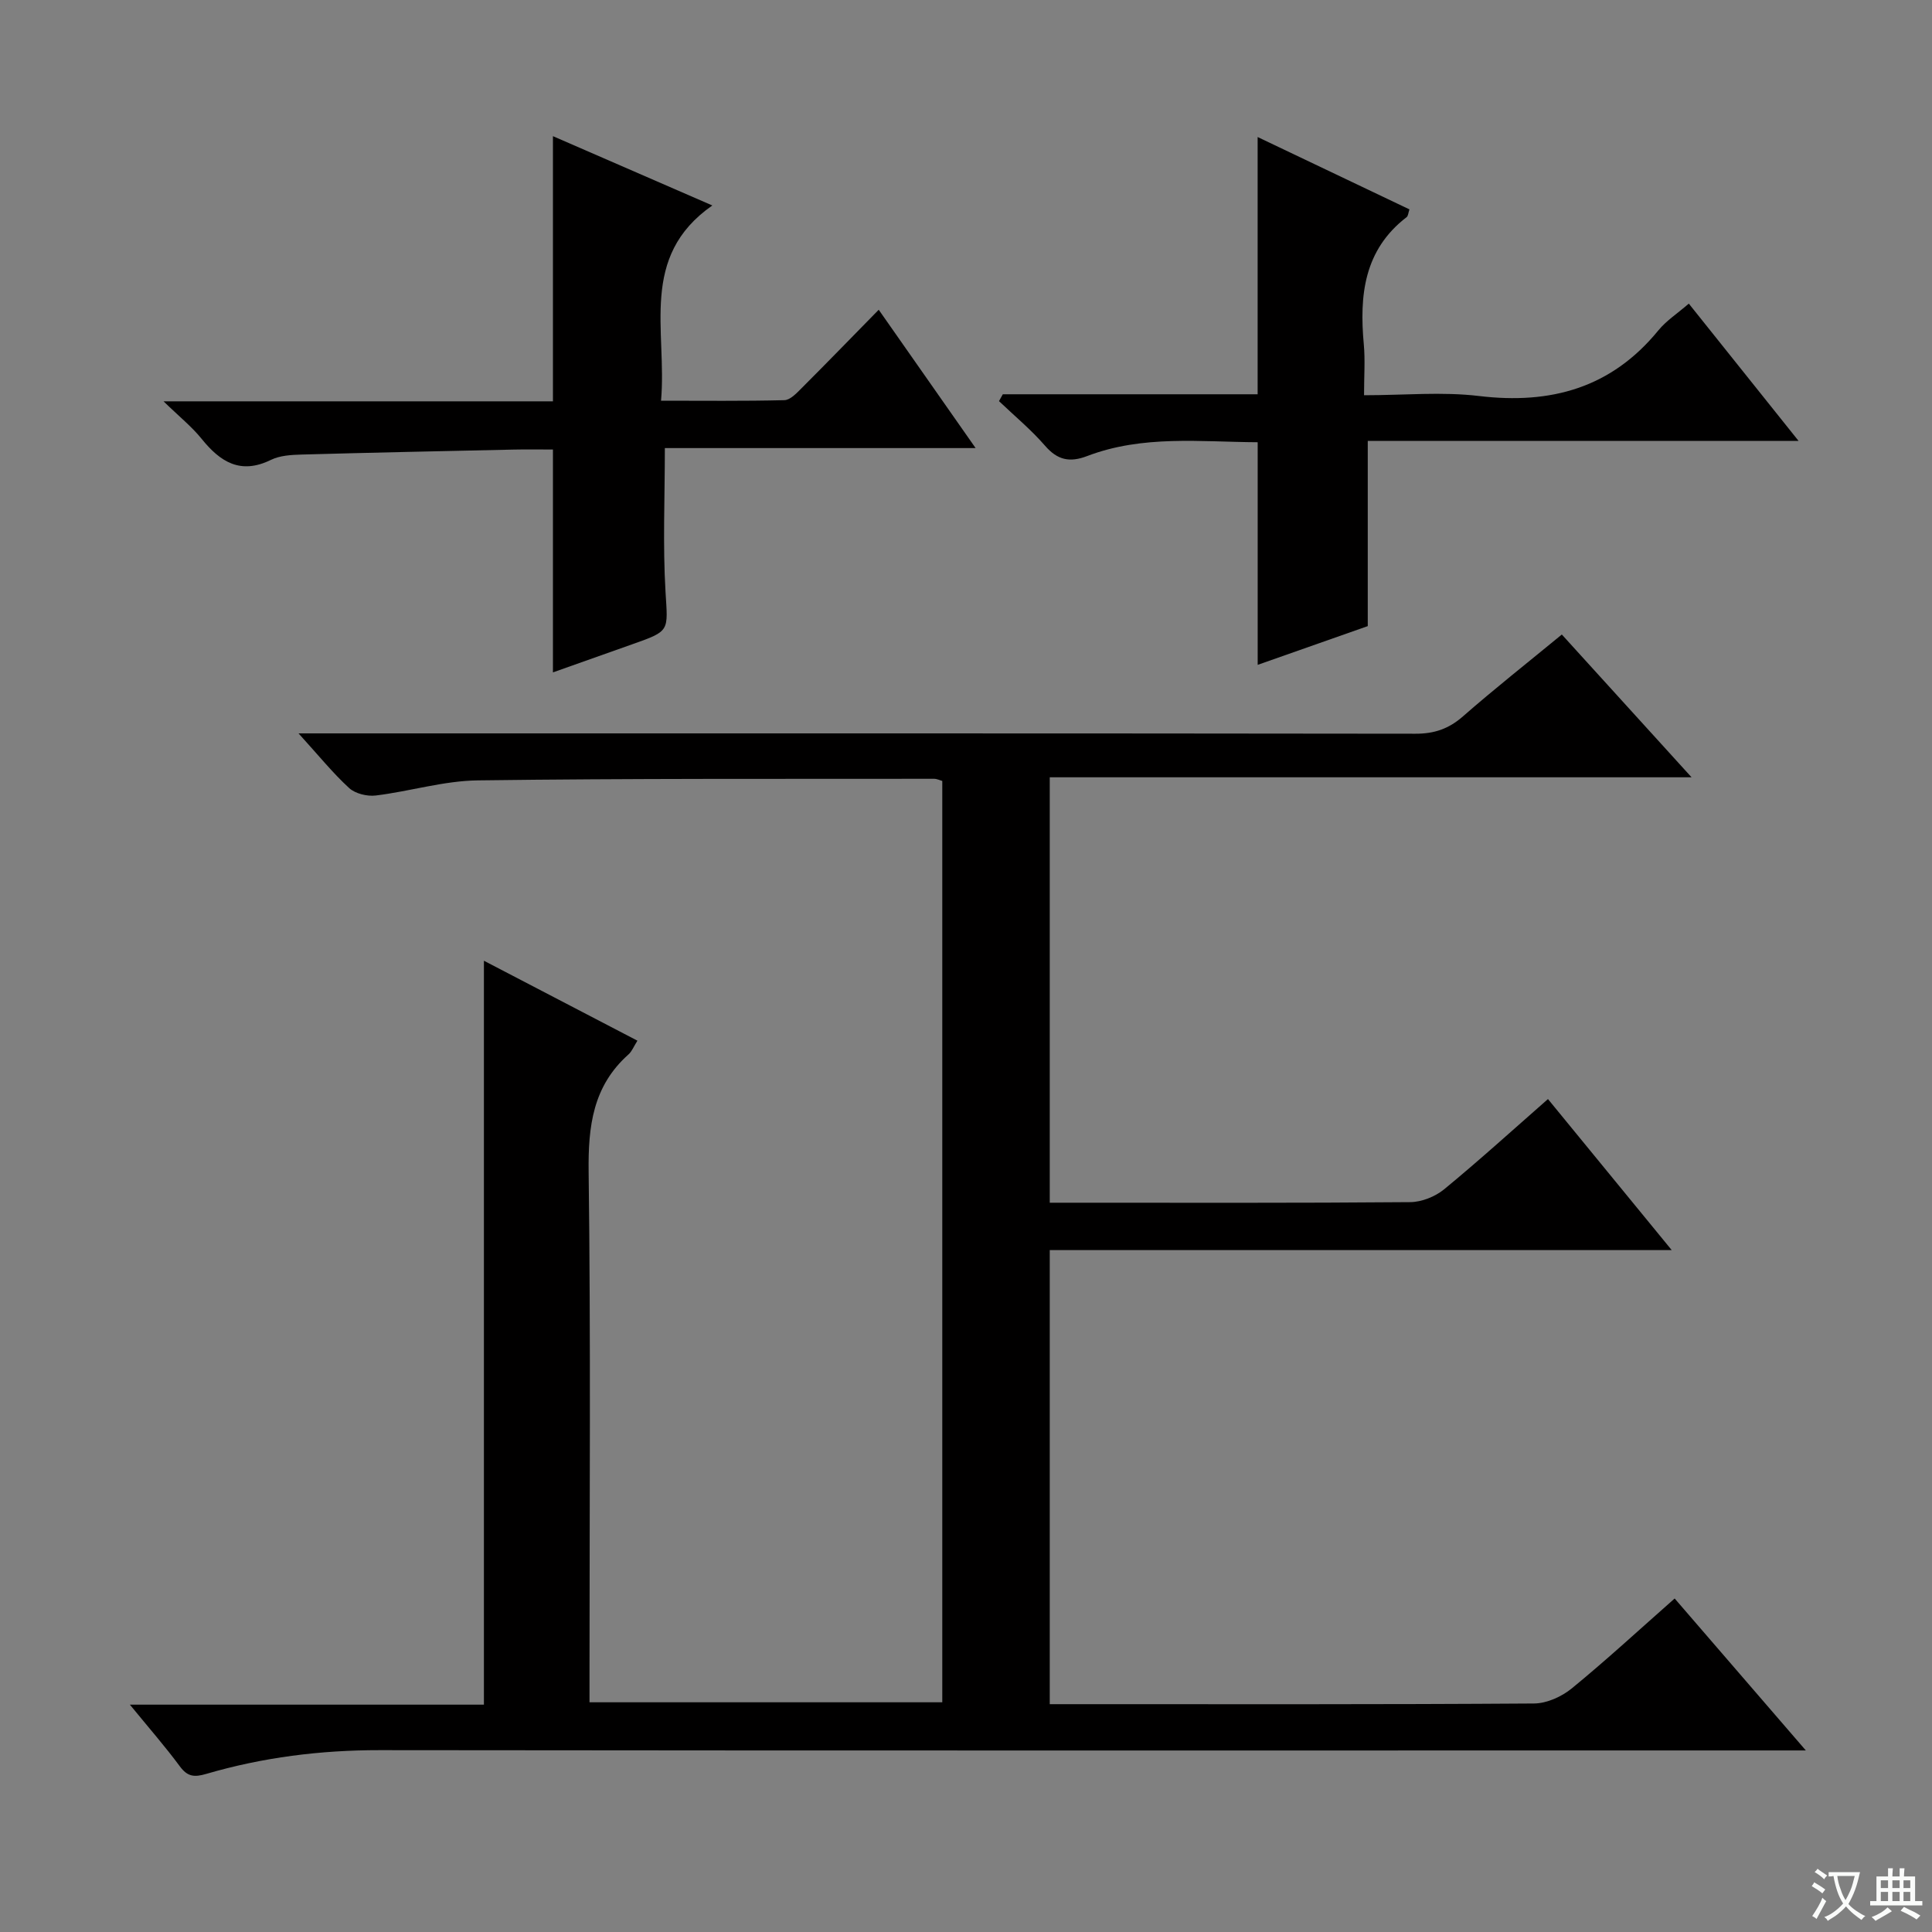 <svg enable-background="new 0 0 400 400" viewBox="0 0 400 400" xmlns="http://www.w3.org/2000/svg"><rect x="0" y="0" width="400" height="400" fill="#808080" stroke="none"/><path d="m377.9 391.2c-.2.3-.4.5-.6.8-.7-.6-1.4-1-2.2-1.5.2-.3.4-.5.5-.8.6.4 1.4.8 2.3 1.5zm-1.8 6.1c-.2-.2-.5-.4-.9-.6.4-.6.8-1.2 1.2-1.9s.7-1.3.9-1.9c.3.3.5.5.8.7-.7 1.3-1.4 2.6-2 3.7zm2.2-9c-.3.3-.5.5-.6.8-.6-.6-1.3-1.1-2-1.5.3-.3.5-.5.6-.7.6.5 1.3.9 2 1.4zm.3.2v-.9h2 4.5c-.3 1.3-.6 2.5-1 3.6s-.9 2.1-1.4 3c.4.5 1 1 1.6 1.4s1.2.8 1.9 1.1c-.3.2-.5.4-.8.8-.4-.3-1-.7-1.6-1.2s-1.2-1.1-1.6-1.6c-.5.6-1.1 1.1-1.7 1.6s-1.4.9-2.1 1.4c-.1-.3-.3-.5-.7-.8.6-.2 1.2-.5 1.9-1s1.4-1.1 2-1.8c-.5-.8-.9-1.6-1.2-2.5s-.6-2-.8-3.2c-.4.1-.7.1-1 .1zm2.5 2.7c.3 1 .7 1.7 1 2.2.3-.5.6-1.1 1-2s.6-1.9.9-3h-3.2-.4c.1.9.3 1.8.7 2.8z" fill="#fafbfa"/><path d="m396.5 388.5v1.5 3.6h1.5v.9c-.4 0-1 0-1.7 0h-7.9c-.5 0-.9 0-1.2 0v-.9h1.3v-3.5c0-.7 0-1.2 0-1.6h2.4c0-.8 0-1.4 0-1.7h1c0 .3-.1.8-.1 1.7h1.5c0-.8 0-1.4 0-1.7h1c0 .3-.1.9-.1 1.7zm-8.2 9.2c-.2-.3-.5-.5-.8-.8.8-.3 1.4-.6 1.9-.9s1-.7 1.4-1.1c.3.3.6.5.9.8-1.6 1-2.8 1.6-3.4 2zm2.6-6.8v-1.6h-1.5v1.6zm0 2.7v-1.9h-1.5v1.9zm2.4-2.7v-1.6h-1.5v1.6zm0 2.7v-1.9h-1.5v1.9zm.2 2 .7-.8c.4.2.9.5 1.6.8s1.3.7 1.8 1c-.3.3-.5.5-.8.8-.4-.3-1.5-1-3.3-1.8zm2-4.7v-1.6h-1.4v1.6zm0 2.7v-1.9h-1.4v1.9z" fill="#fafbfa"/><g fill="#010000"><path d="m373.88 362.41c-3.51 0-5.64 0-7.78 0-95.83 0-191.66.05-287.49-.06-12.26-.01-24.21 1.49-35.92 4.92-2.46.72-3.86.59-5.45-1.56-3.03-4.1-6.4-7.95-10.35-12.78h73.3c0-51.59 0-102.61 0-154.02 10.5 5.47 21.02 10.95 31.78 16.55-.77 1.22-1.14 2.22-1.85 2.85-7.37 6.56-8.37 14.87-8.25 24.3.45 34.66.18 69.33.18 103.99v5.84h73.04c0-63.4 0-126.93 0-190.75-.5-.14-1.1-.45-1.7-.45-31.5.04-62.99-.09-94.49.33-7.04.09-14.04 2.27-21.1 3.13-1.78.22-4.24-.38-5.51-1.54-3.41-3.13-6.34-6.77-10.48-11.32h6.75c74.83 0 149.66-.03 224.49.07 3.92.01 6.91-1.02 9.86-3.61 6.5-5.69 13.29-11.04 20.45-16.93 8.77 9.64 17.42 19.17 26.86 29.56-44.87 0-88.69 0-132.88 0v88.08h4.63c23.33 0 46.67.08 70-.12 2.36-.02 5.15-1.13 7-2.64 7.19-5.91 14.09-12.18 21.52-18.7 8.43 10.29 16.7 20.38 25.62 31.27-43.42 0-85.92 0-128.77 0v94.01h4.77c31.83 0 63.66.08 95.5-.14 2.65-.02 5.73-1.42 7.83-3.14 7.18-5.88 14.01-12.19 21.28-18.6 8.89 10.29 17.54 20.32 27.16 31.46z"/><path d="m114.48 28.19c10.49 4.56 21.11 9.18 33 14.35-15.27 10.64-9.34 25.92-10.62 40.42 8.71 0 17.13.1 25.54-.11 1.2-.03 2.51-1.43 3.52-2.44 5.27-5.27 10.45-10.61 16.01-16.28 6.82 9.74 13.17 18.81 20.06 28.64-21.92 0-43.08 0-64.34 0 0 10.33-.44 20.09.14 29.79.48 8.09 1 8.05-6.75 10.78-5.45 1.92-10.89 3.86-16.56 5.87 0-15.43 0-30.45 0-46.14-2.58 0-5.35-.05-8.12.01-14.64.32-29.28.62-43.91 1.03-2.14.06-4.49.19-6.35 1.1-6.3 3.09-10.48.45-14.36-4.36-2.04-2.53-4.64-4.6-7.88-7.76h80.62c0-18.49 0-36.54 0-54.9z"/><path d="m207.62 81.63h52.76c0-17.8 0-35.2 0-53.26 10.52 5.01 20.95 9.98 31.43 14.98-.25.73-.26 1.36-.58 1.6-8.86 6.81-9.8 16.22-8.87 26.34.3 3.27.05 6.58.05 10.54 8.3 0 16.16-.76 23.81.16 14.89 1.78 27.39-1.68 37.12-13.58 1.66-2.03 3.97-3.52 6.31-5.55 7.37 9.21 14.66 18.34 22.72 28.42-30.51 0-59.85 0-89.19 0v38.35c-7.09 2.5-14.85 5.23-22.79 8.02 0-15.54 0-30.57 0-46.09-11.8-.06-23.78-1.54-35.3 2.86-3.61 1.38-6.14.85-8.72-2.13-2.89-3.33-6.33-6.18-9.54-9.24.25-.47.52-.94.79-1.42z"/></g></svg>